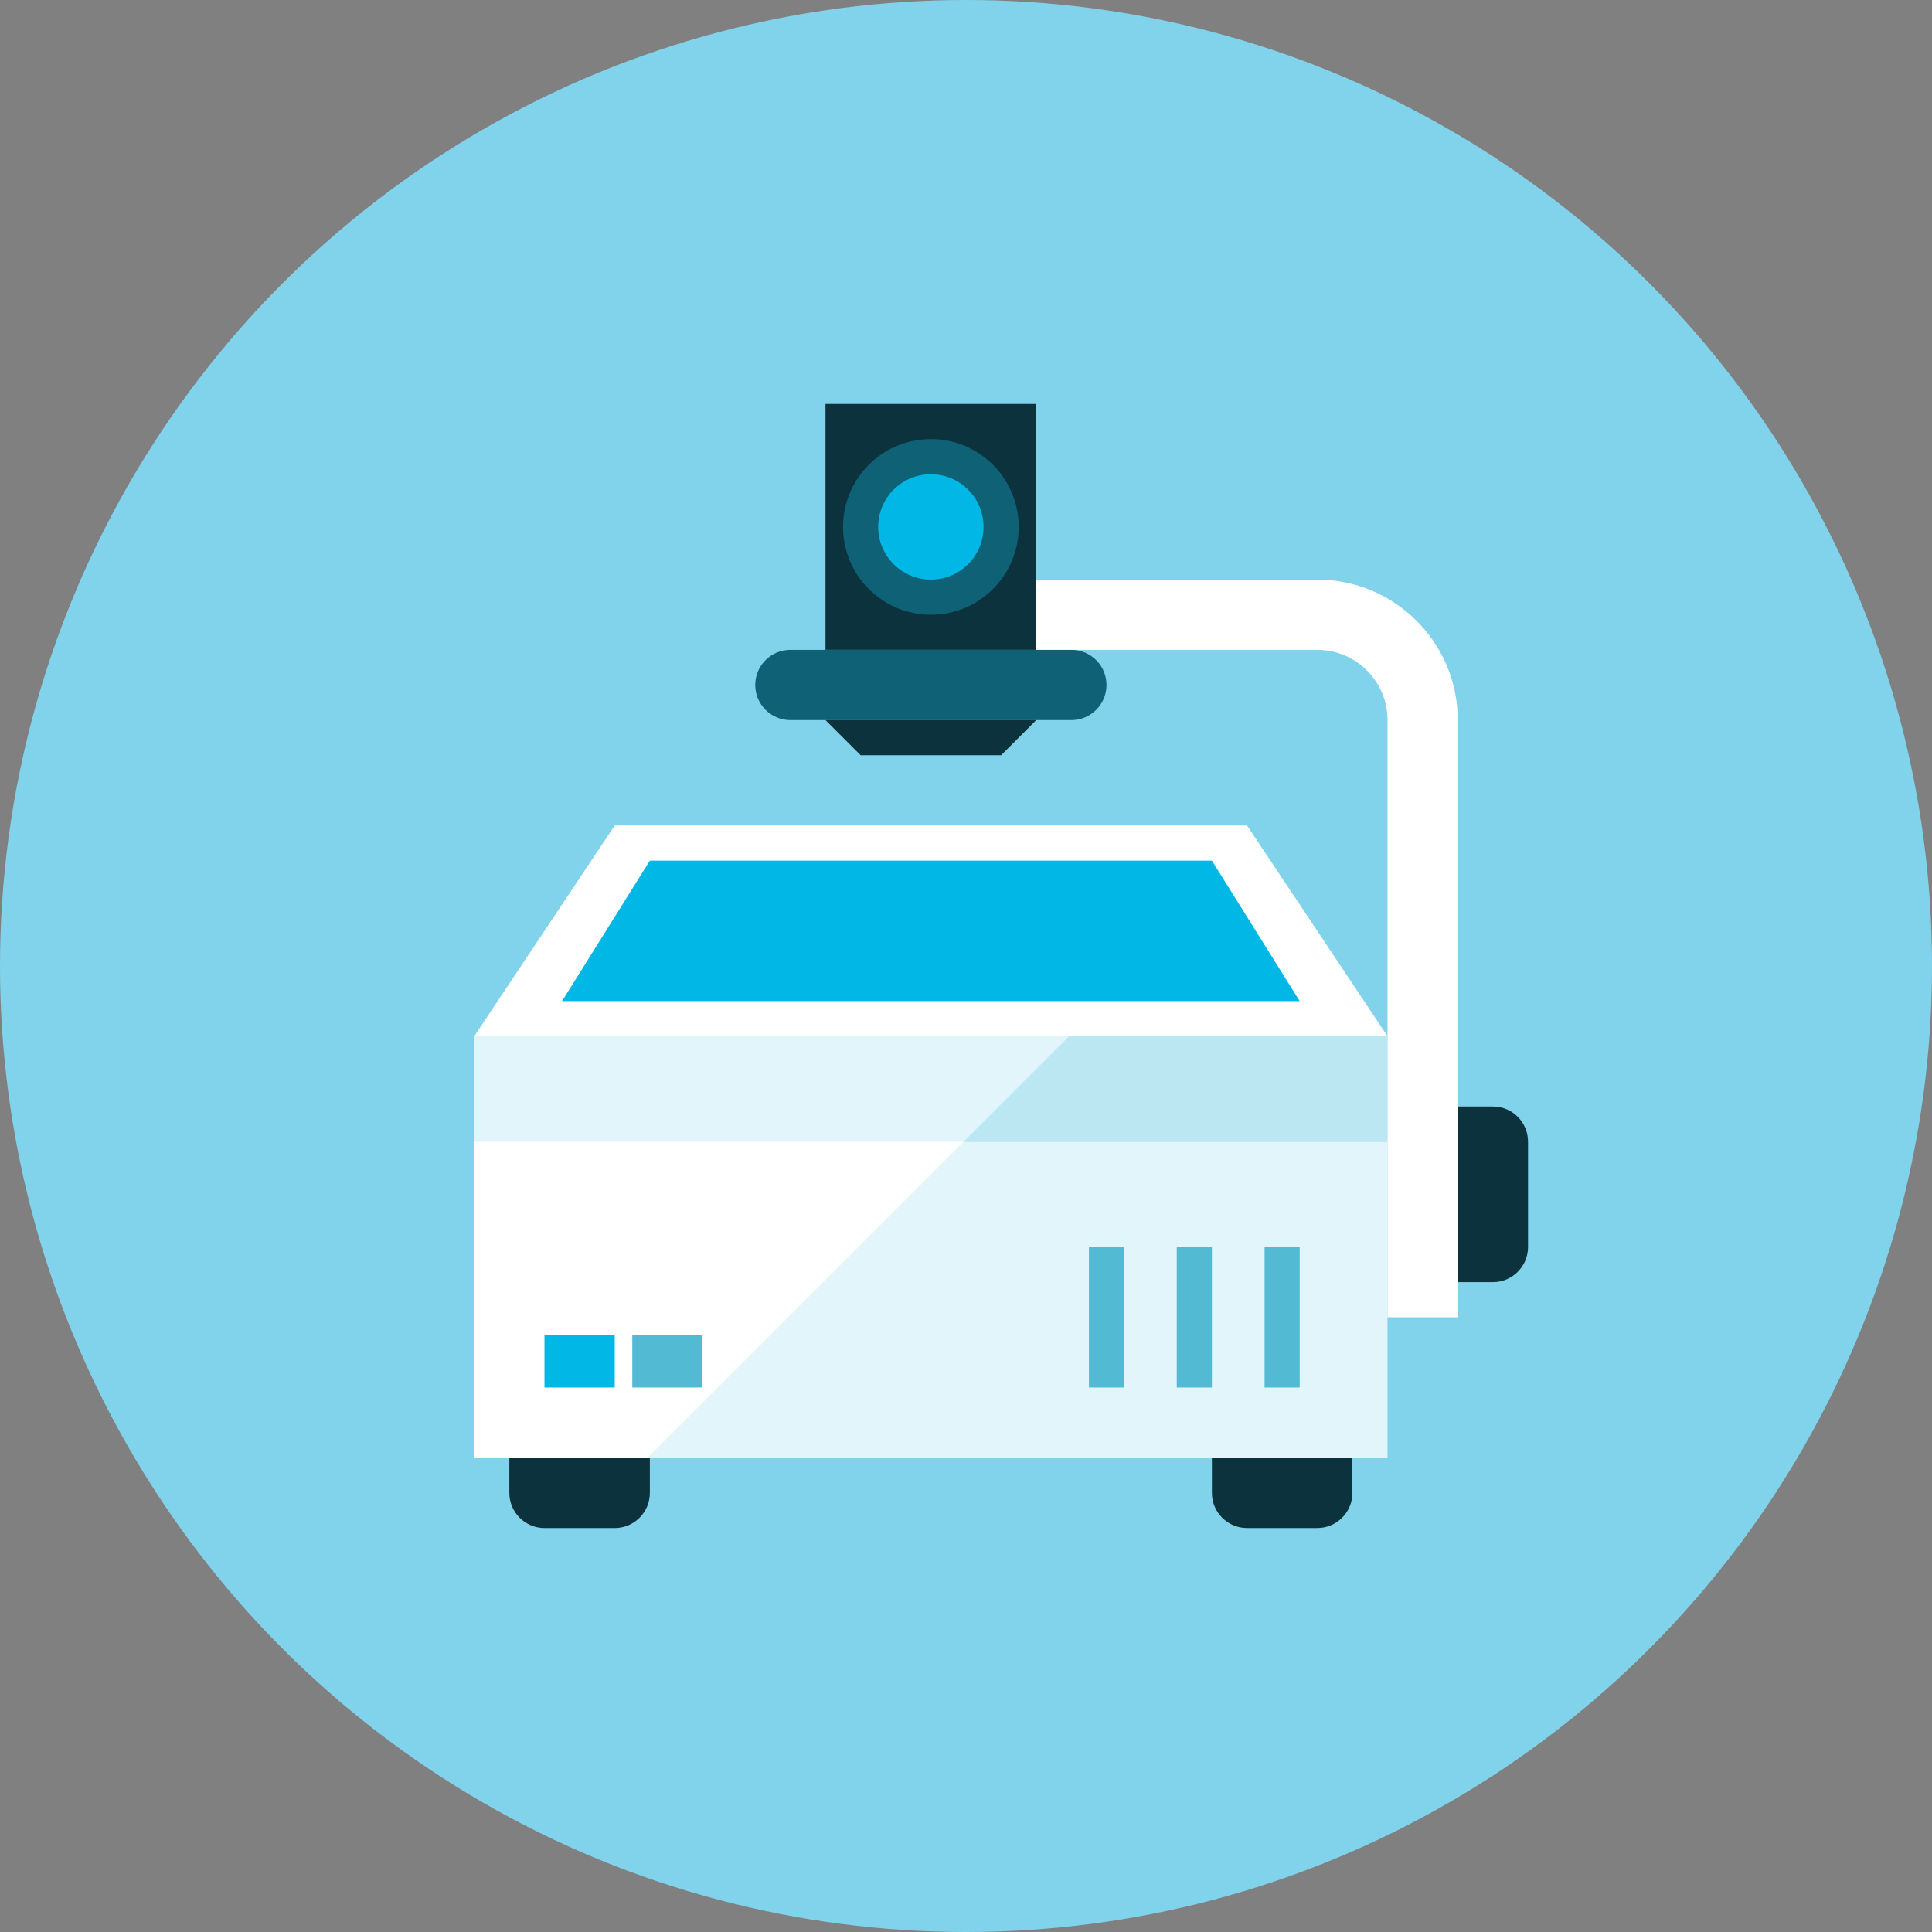 <?xml version="1.0" encoding="iso-8859-1"?>
<!-- Generator: Adobe Illustrator 17.1.0, SVG Export Plug-In . SVG Version: 6.00 Build 0)  -->
<!DOCTYPE svg PUBLIC "-//W3C//DTD SVG 1.0//EN" "http://www.w3.org/TR/2001/REC-SVG-20010904/DTD/svg10.dtd">
<svg version="1.0" xmlns="http://www.w3.org/2000/svg" xmlns:xlink="http://www.w3.org/1999/xlink" x="0px" y="0px" width="110px"
	 height="110px" viewBox="0 0 110 110" style="enable-background:new 0 0 110 110;" xml:space="preserve">
<rect x="0" y="0" width="110" height="110" fill="#808080" stroke="none"/>
<g id="Artboard" style="display:none;">
	<rect x="-1083" y="-335" style="display:inline;fill:#8C8C8C;" width="1412" height="743"/>
</g>
<g id="R-Multicolor" style="display:none;">
	<circle style="display:inline;fill:#32BEA6;" cx="55" cy="55" r="55"/>
	<g style="display:inline;">
		<rect x="47" y="23" style="fill:#3E3E3F;" width="12" height="14"/>
		<circle style="fill:#5B5C5F;" cx="53" cy="30" r="5"/>
		<rect x="27" y="65" style="fill:#F0F1F1;" width="52" height="18"/>
		<rect x="27" y="59" style="fill:#CFD3D4;" width="52" height="6"/>
		<polygon style="fill:#FFFFFF;" points="27,59 35,47 71,47 79,59 		"/>
		<path style="fill:#3E3E3F;" d="M85,63h-2v10h2c1.104,0,2-0.896,2-2v-6C87,63.896,86.104,63,85,63z"/>
		<g>
			<path style="fill:#FFFFFF;" d="M83,75h-4V41c0-2.206-1.794-4-4-4H59v-4h16c4.411,0,8,3.589,8,8V75z"/>
		</g>
		<path style="fill:#3E3E3F;" d="M69,85c0,1.105,0.895,2,2,2h4c1.105,0,2-0.895,2-2v-2h-8V85z"/>
		<path style="fill:#3E3E3F;" d="M29,85c0,1.105,0.895,2,2,2h4c1.105,0,2-0.895,2-2v-2h-8V85z"/>
		<rect x="72" y="71" style="fill:#CFD3D4;" width="2" height="8"/>
		<rect x="67" y="71" style="fill:#CFD3D4;" width="2" height="8"/>
		<rect x="62" y="71" style="fill:#CFD3D4;" width="2" height="8"/>
		<polygon style="fill:#6FDAF1;" points="32,57 37,49 69,49 74,57 		"/>
		<path style="fill:#5B5C5F;" d="M43,39c0,1.105,0.895,2,2,2h16c1.105,0,2-0.895,2-2s-0.895-2-2-2H45C43.895,37,43,37.895,43,39z"/>
		<circle style="fill:#6FDAF1;" cx="53" cy="30" r="3"/>
		<polygon style="fill:#3E3E3F;" points="57,43 49,43 47,41 59,41 		"/>
		<polygon style="fill:#E2E4E5;" points="27,59 27,65 54.869,65 60.869,59 		"/>
		<polygon style="fill:#FFFFFF;" points="27,65 27,83 36.869,83 54.869,65 		"/>
		<rect x="31" y="76" style="fill:#FA5655;" width="4" height="3"/>
		<rect x="36" y="76" style="fill:#32BEA6;" width="4" height="3"/>
	</g>
</g>
<g id="Multicolor" style="display:none;">
	<g style="display:inline;">
		<rect x="47" y="23" style="fill:#3E3E3F;" width="12" height="14"/>
		<circle style="fill:#5B5C5F;" cx="53" cy="30" r="5"/>
		<rect x="27" y="65" style="fill:#F0F1F1;" width="52" height="18"/>
		<rect x="27" y="59" style="fill:#CFD3D4;" width="52" height="6"/>
		<polygon style="fill:#FFFFFF;" points="27,59 35,47 71,47 79,59 		"/>
		<path style="fill:#3E3E3F;" d="M85,63h-2v10h2c1.104,0,2-0.896,2-2v-6C87,63.896,86.104,63,85,63z"/>
		<g>
			<path style="fill:#FFFFFF;" d="M83,75h-4V41c0-2.206-1.794-4-4-4H59v-4h16c4.411,0,8,3.589,8,8V75z"/>
		</g>
		<path style="fill:#3E3E3F;" d="M69,85c0,1.105,0.895,2,2,2h4c1.105,0,2-0.895,2-2v-2h-8V85z"/>
		<path style="fill:#3E3E3F;" d="M29,85c0,1.105,0.895,2,2,2h4c1.105,0,2-0.895,2-2v-2h-8V85z"/>
		<rect x="72" y="71" style="fill:#CFD3D4;" width="2" height="8"/>
		<rect x="67" y="71" style="fill:#CFD3D4;" width="2" height="8"/>
		<rect x="62" y="71" style="fill:#CFD3D4;" width="2" height="8"/>
		<polygon style="fill:#6FDAF1;" points="32,57 37,49 69,49 74,57 		"/>
		<path style="fill:#5B5C5F;" d="M43,39c0,1.105,0.895,2,2,2h16c1.105,0,2-0.895,2-2s-0.895-2-2-2H45C43.895,37,43,37.895,43,39z"/>
		<circle style="fill:#6FDAF1;" cx="53" cy="30" r="3"/>
		<polygon style="fill:#3E3E3F;" points="57,43 49,43 47,41 59,41 		"/>
		<polygon style="fill:#E2E4E5;" points="27,59 27,65 54.869,65 60.869,59 		"/>
		<polygon style="fill:#FFFFFF;" points="27,65 27,83 36.869,83 54.869,65 		"/>
		<rect x="31" y="76" style="fill:#FA5655;" width="4" height="3"/>
		<rect x="36" y="76" style="fill:#32BEA6;" width="4" height="3"/>
	</g>
</g>
<g id="Blue" style="display:none;">
	<g style="display:inline;">
		<g>
			<rect x="47" y="23" style="fill:#0C333D;" width="12" height="14"/>
		</g>
		<g>
			<circle style="fill:#0F6175;" cx="53" cy="30" r="5"/>
		</g>
		<g>
			<rect x="27" y="65" style="fill:#E1F5FA;" width="52" height="18"/>
		</g>
		<g>
			<rect x="27" y="59" style="fill:#BBE7F2;" width="52" height="6"/>
		</g>
		<g>
			<polygon style="fill:#FFFFFF;" points="27,59 35,47 71,47 79,59 			"/>
		</g>
		<g>
			<path style="fill:#0C333D;" d="M85,63h-2v10h2c1.104,0,2-0.896,2-2v-6C87,63.896,86.104,63,85,63z"/>
		</g>
		<g>
			<g>
				<path style="fill:#FFFFFF;" d="M83,75h-4V41c0-2.206-1.794-4-4-4H59v-4h16c4.411,0,8,3.589,8,8V75z"/>
			</g>
		</g>
		<g>
			<path style="fill:#0C333D;" d="M69,85c0,1.104,0.896,2,2,2h4c1.104,0,2-0.896,2-2v-2h-8V85z"/>
		</g>
		<g>
			<path style="fill:#0C333D;" d="M29,85c0,1.104,0.896,2,2,2h4c1.104,0,2-0.896,2-2v-2h-8V85z"/>
		</g>
		<g>
			<rect x="72" y="71" style="fill:#53BAD4;" width="2" height="8"/>
		</g>
		<g>
			<rect x="67" y="71" style="fill:#53BAD4;" width="2" height="8"/>
		</g>
		<g>
			<rect x="62" y="71" style="fill:#53BAD4;" width="2" height="8"/>
		</g>
		<g>
			<polygon style="fill:#00B7E5;" points="32,57 37,49 69,49 74,57 			"/>
		</g>
		<g>
			<path style="fill:#0F6175;" d="M43,39c0,1.104,0.896,2,2,2h16c1.104,0,2-0.896,2-2s-0.896-2-2-2H45C43.896,37,43,37.896,43,39z"
				/>
		</g>
		<g>
			<circle style="fill:#00B7E5;" cx="53" cy="30" r="3"/>
		</g>
		<g>
			<polygon style="fill:#0C333D;" points="57,43 49,43 47,41 59,41 			"/>
		</g>
		<g>
			<polygon style="fill:#E1F5FA;" points="27,59 27,65 54.869,65 60.869,59 			"/>
		</g>
		<g>
			<polygon style="fill:#FFFFFF;" points="27,65 27,83 36.869,83 54.869,65 			"/>
		</g>
		<g>
			<rect x="31" y="76" style="fill:#00B7E5;" width="4" height="3"/>
		</g>
		<g>
			<rect x="36" y="76" style="fill:#53BAD4;" width="4" height="3"/>
		</g>
	</g>
</g>
<g id="R-Blue">
	<g>
		<circle style="fill:#81D2EB;" cx="55" cy="55" r="55"/>
	</g>
	<g>
		<g>
			<rect x="47" y="23" style="fill:#0C333D;" width="12" height="14"/>
		</g>
		<g>
			<circle style="fill:#0F6175;" cx="53" cy="30" r="5"/>
		</g>
		<g>
			<rect x="27" y="65" style="fill:#E1F5FA;" width="52" height="18"/>
		</g>
		<g>
			<rect x="27" y="59" style="fill:#BBE7F2;" width="52" height="6"/>
		</g>
		<g>
			<polygon style="fill:#FFFFFF;" points="27,59 35,47 71,47 79,59 			"/>
		</g>
		<g>
			<path style="fill:#0C333D;" d="M85,63h-2v10h2c1.104,0,2-0.896,2-2v-6C87,63.896,86.104,63,85,63z"/>
		</g>
		<g>
			<g>
				<path style="fill:#FFFFFF;" d="M83,75h-4V41c0-2.206-1.794-4-4-4H59v-4h16c4.411,0,8,3.589,8,8V75z"/>
			</g>
		</g>
		<g>
			<path style="fill:#0C333D;" d="M69,85c0,1.104,0.896,2,2,2h4c1.104,0,2-0.896,2-2v-2h-8V85z"/>
		</g>
		<g>
			<path style="fill:#0C333D;" d="M29,85c0,1.104,0.896,2,2,2h4c1.104,0,2-0.896,2-2v-2h-8V85z"/>
		</g>
		<g>
			<rect x="72" y="71" style="fill:#53BAD4;" width="2" height="8"/>
		</g>
		<g>
			<rect x="67" y="71" style="fill:#53BAD4;" width="2" height="8"/>
		</g>
		<g>
			<rect x="62" y="71" style="fill:#53BAD4;" width="2" height="8"/>
		</g>
		<g>
			<polygon style="fill:#00B7E5;" points="32,57 37,49 69,49 74,57 			"/>
		</g>
		<g>
			<path style="fill:#0F6175;" d="M43,39c0,1.104,0.896,2,2,2h16c1.104,0,2-0.896,2-2s-0.896-2-2-2H45C43.896,37,43,37.896,43,39z"
				/>
		</g>
		<g>
			<circle style="fill:#00B7E5;" cx="53" cy="30" r="3"/>
		</g>
		<g>
			<polygon style="fill:#0C333D;" points="57,43 49,43 47,41 59,41 			"/>
		</g>
		<g>
			<polygon style="fill:#E1F5FA;" points="27,59 27,65 54.869,65 60.869,59 			"/>
		</g>
		<g>
			<polygon style="fill:#FFFFFF;" points="27,65 27,83 36.869,83 54.869,65 			"/>
		</g>
		<g>
			<rect x="31" y="76" style="fill:#00B7E5;" width="4" height="3"/>
		</g>
		<g>
			<rect x="36" y="76" style="fill:#53BAD4;" width="4" height="3"/>
		</g>
	</g>
</g>
<g id="Green" style="display:none;">
	<g style="display:inline;">
		<g>
			<rect x="47" y="23" style="fill:#0A3631;" width="12" height="14"/>
		</g>
		<g>
			<circle style="fill:#14635B;" cx="53" cy="30" r="5"/>
		</g>
		<g>
			<rect x="27" y="65" style="fill:#D7FCF9;" width="52" height="18"/>
		</g>
		<g>
			<rect x="27" y="59" style="fill:#AAF0E9;" width="52" height="6"/>
		</g>
		<g>
			<polygon style="fill:#FFFFFF;" points="27,59 35,47 71,47 79,59 			"/>
		</g>
		<g>
			<path style="fill:#0A3631;" d="M85,63h-2v10h2c1.104,0,2-0.896,2-2v-6C87,63.896,86.104,63,85,63z"/>
		</g>
		<g>
			<g>
				<path style="fill:#FFFFFF;" d="M83,75h-4V41c0-2.206-1.794-4-4-4H59v-4h16c4.411,0,8,3.589,8,8V75z"/>
			</g>
		</g>
		<g>
			<path style="fill:#0A3631;" d="M69,85c0,1.104,0.896,2,2,2h4c1.104,0,2-0.896,2-2v-2h-8V85z"/>
		</g>
		<g>
			<path style="fill:#0A3631;" d="M29,85c0,1.104,0.896,2,2,2h4c1.104,0,2-0.896,2-2v-2h-8V85z"/>
		</g>
		<g>
			<rect x="72" y="71" style="fill:#5DCFC3;" width="2" height="8"/>
		</g>
		<g>
			<rect x="67" y="71" style="fill:#5DCFC3;" width="2" height="8"/>
		</g>
		<g>
			<rect x="62" y="71" style="fill:#5DCFC3;" width="2" height="8"/>
		</g>
		<g>
			<polygon style="fill:#00D6C1;" points="32,57 37,49 69,49 74,57 			"/>
		</g>
		<g>
			<path style="fill:#14635B;" d="M43,39c0,1.104,0.896,2,2,2h16c1.104,0,2-0.896,2-2s-0.896-2-2-2H45C43.895,37,43,37.896,43,39z"
				/>
		</g>
		<g>
			<circle style="fill:#00D6C1;" cx="53" cy="30" r="3"/>
		</g>
		<g>
			<polygon style="fill:#0A3631;" points="57,43 49,43 47,41 59,41 			"/>
		</g>
		<g>
			<polygon style="fill:#D7FCF9;" points="27,59 27,65 54.869,65 60.869,59 			"/>
		</g>
		<g>
			<polygon style="fill:#FFFFFF;" points="27,65 27,83 36.869,83 54.869,65 			"/>
		</g>
		<g>
			<rect x="31" y="76" style="fill:#00D6C1;" width="4" height="3"/>
		</g>
		<g>
			<rect x="36" y="76" style="fill:#5DCFC3;" width="4" height="3"/>
		</g>
	</g>
</g>
<g id="R-Green" style="display:none;">
	<g style="display:inline;">
		<circle style="fill:#87E0C8;" cx="55" cy="55" r="55"/>
	</g>
	<g style="display:inline;">
		<g>
			<rect x="47" y="23" style="fill:#0A3631;" width="12" height="14"/>
		</g>
		<g>
			<circle style="fill:#14635B;" cx="53" cy="30" r="5"/>
		</g>
		<g>
			<rect x="27" y="65" style="fill:#D7FCF9;" width="52" height="18"/>
		</g>
		<g>
			<rect x="27" y="59" style="fill:#AAF0E9;" width="52" height="6"/>
		</g>
		<g>
			<polygon style="fill:#FFFFFF;" points="27,59 35,47 71,47 79,59 			"/>
		</g>
		<g>
			<path style="fill:#0A3631;" d="M85,63h-2v10h2c1.104,0,2-0.896,2-2v-6C87,63.896,86.104,63,85,63z"/>
		</g>
		<g>
			<g>
				<path style="fill:#FFFFFF;" d="M83,75h-4V41c0-2.206-1.794-4-4-4H59v-4h16c4.411,0,8,3.589,8,8V75z"/>
			</g>
		</g>
		<g>
			<path style="fill:#0A3631;" d="M69,85c0,1.104,0.896,2,2,2h4c1.104,0,2-0.896,2-2v-2h-8V85z"/>
		</g>
		<g>
			<path style="fill:#0A3631;" d="M29,85c0,1.104,0.896,2,2,2h4c1.104,0,2-0.896,2-2v-2h-8V85z"/>
		</g>
		<g>
			<rect x="72" y="71" style="fill:#5DCFC3;" width="2" height="8"/>
		</g>
		<g>
			<rect x="67" y="71" style="fill:#5DCFC3;" width="2" height="8"/>
		</g>
		<g>
			<rect x="62" y="71" style="fill:#5DCFC3;" width="2" height="8"/>
		</g>
		<g>
			<polygon style="fill:#00D6C1;" points="32,57 37,49 69,49 74,57 			"/>
		</g>
		<g>
			<path style="fill:#14635B;" d="M43,39c0,1.104,0.896,2,2,2h16c1.104,0,2-0.896,2-2s-0.896-2-2-2H45C43.895,37,43,37.896,43,39z"
				/>
		</g>
		<g>
			<circle style="fill:#00D6C1;" cx="53" cy="30" r="3"/>
		</g>
		<g>
			<polygon style="fill:#0A3631;" points="57,43 49,43 47,41 59,41 			"/>
		</g>
		<g>
			<polygon style="fill:#D7FCF9;" points="27,59 27,65 54.868,65 60.868,59 			"/>
		</g>
		<g>
			<polygon style="fill:#FFFFFF;" points="27,65 27,83 36.868,83 54.868,65 			"/>
		</g>
		<g>
			<rect x="31" y="76" style="fill:#00D6C1;" width="4" height="3"/>
		</g>
		<g>
			<rect x="36" y="76" style="fill:#5DCFC3;" width="4" height="3"/>
		</g>
	</g>
</g>
<g id="Red" style="display:none;">
	<g style="display:inline;">
		<g>
			<rect x="46.896" y="23" style="fill:#4A1410;" width="12" height="14"/>
		</g>
		<g>
			<circle style="fill:#7D261E;" cx="52.896" cy="30" r="5"/>
		</g>
		<g>
			<rect x="26.896" y="65" style="fill:#FFEFED;" width="52" height="18"/>
		</g>
		<g>
			<rect x="26.896" y="59" style="fill:#FFD7D4;" width="52" height="6"/>
		</g>
		<g>
			<polygon style="fill:#FFFFFF;" points="26.896,59 34.896,47 70.896,47 78.896,59 			"/>
		</g>
		<g>
			<path style="fill:#4A1410;" d="M84.896,63h-2v10h2c1.104,0,2-0.896,2-2v-6C86.896,63.896,86.001,63,84.896,63z"/>
		</g>
		<g>
			<g>
				<path style="fill:#FFFFFF;" d="M82.896,75h-4V41c0-2.206-1.794-4-4-4h-16v-4h16c4.411,0,8,3.589,8,8V75z"/>
			</g>
		</g>
		<g>
			<path style="fill:#4A1410;" d="M68.896,85c0,1.104,0.895,2,2,2h4c1.104,0,2-0.896,2-2v-2h-8V85z"/>
		</g>
		<g>
			<path style="fill:#4A1410;" d="M28.896,85c0,1.104,0.896,2,2,2h4c1.104,0,2-0.896,2-2v-2h-8V85z"/>
		</g>
		<g>
			<rect x="71.896" y="71" style="fill:#E8A099;" width="2" height="8"/>
		</g>
		<g>
			<rect x="66.896" y="71" style="fill:#E8A099;" width="2" height="8"/>
		</g>
		<g>
			<rect x="61.896" y="71" style="fill:#E8A099;" width="2" height="8"/>
		</g>
		<g>
			<polygon style="fill:#FF6C5E;" points="31.896,57 36.896,49 68.896,49 73.896,57 			"/>
		</g>
		<g>
			<path style="fill:#7D261E;" d="M42.896,39c0,1.104,0.896,2,2,2h16c1.104,0,2-0.896,2-2s-0.896-2-2-2h-16
				C43.792,37,42.896,37.896,42.896,39z"/>
		</g>
		<g>
			<circle style="fill:#FF6C5E;" cx="52.896" cy="30" r="3"/>
		</g>
		<g>
			<polygon style="fill:#4A1410;" points="56.896,43 48.896,43 46.896,41 58.896,41 			"/>
		</g>
		<g>
			<polygon style="fill:#FFEFED;" points="26.896,59 26.896,65 54.765,65 60.765,59 			"/>
		</g>
		<g>
			<polygon style="fill:#FFFFFF;" points="26.896,65 26.896,83 36.765,83 54.765,65 			"/>
		</g>
		<g>
			<rect x="30.896" y="76" style="fill:#FF6C5E;" width="4" height="3"/>
		</g>
		<g>
			<rect x="35.896" y="76" style="fill:#E8A099;" width="4" height="3"/>
		</g>
	</g>
</g>
<g id="R-Red" style="display:none;">
	<g style="display:inline;">
		<circle style="fill:#FABBAF;" cx="55" cy="55" r="55"/>
	</g>
	<g style="display:inline;">
		<g>
			<rect x="47" y="23" style="fill:#4A1410;" width="12" height="14"/>
		</g>
		<g>
			<circle style="fill:#7D261E;" cx="53" cy="30" r="5"/>
		</g>
		<g>
			<rect x="27" y="65" style="fill:#FFEFED;" width="52" height="18"/>
		</g>
		<g>
			<rect x="27" y="59" style="fill:#FFD7D4;" width="52" height="6"/>
		</g>
		<g>
			<polygon style="fill:#FFFFFF;" points="27,59 35,47 71,47 79,59 			"/>
		</g>
		<g>
			<path style="fill:#4A1410;" d="M85,63h-2v10h2c1.104,0,2-0.896,2-2v-6C87,63.896,86.104,63,85,63z"/>
		</g>
		<g>
			<g>
				<path style="fill:#FFFFFF;" d="M83,75h-4V41c0-2.206-1.794-4-4-4H59v-4h16c4.411,0,8,3.589,8,8V75z"/>
			</g>
		</g>
		<g>
			<path style="fill:#4A1410;" d="M69,85c0,1.104,0.896,2,2,2h4c1.104,0,2-0.896,2-2v-2h-8V85z"/>
		</g>
		<g>
			<path style="fill:#4A1410;" d="M29,85c0,1.104,0.896,2,2,2h4c1.104,0,2-0.896,2-2v-2h-8V85z"/>
		</g>
		<g>
			<rect x="72" y="71" style="fill:#E8A099;" width="2" height="8"/>
		</g>
		<g>
			<rect x="67" y="71" style="fill:#E8A099;" width="2" height="8"/>
		</g>
		<g>
			<rect x="62" y="71" style="fill:#E8A099;" width="2" height="8"/>
		</g>
		<g>
			<polygon style="fill:#FF6C5E;" points="32,57 37,49 69,49 74,57 			"/>
		</g>
		<g>
			<path style="fill:#7D261E;" d="M43,39c0,1.104,0.896,2,2,2h16c1.104,0,2-0.896,2-2s-0.896-2-2-2H45C43.896,37,43,37.896,43,39z"
				/>
		</g>
		<g>
			<circle style="fill:#FF6C5E;" cx="53" cy="30" r="3"/>
		</g>
		<g>
			<polygon style="fill:#4A1410;" points="57,43 49,43 47,41 59,41 			"/>
		</g>
		<g>
			<polygon style="fill:#FFEFED;" points="27,59 27,65 54.869,65 60.869,59 			"/>
		</g>
		<g>
			<polygon style="fill:#FFFFFF;" points="27,65 27,83 36.869,83 54.869,65 			"/>
		</g>
		<g>
			<rect x="31" y="76" style="fill:#FF6C5E;" width="4" height="3"/>
		</g>
		<g>
			<rect x="36" y="76" style="fill:#E8A099;" width="4" height="3"/>
		</g>
	</g>
</g>
<g id="Yellow" style="display:none;">
	<g style="display:inline;">
		<g>
			<rect x="46.896" y="23" style="fill:#3D320C;" width="12" height="14"/>
		</g>
		<g>
			<circle style="fill:#66510D;" cx="52.896" cy="30" r="5"/>
		</g>
		<g>
			<rect x="26.896" y="65" style="fill:#FFF5D9;" width="52" height="18"/>
		</g>
		<g>
			<rect x="26.896" y="59" style="fill:#FFE9A1;" width="52" height="6"/>
		</g>
		<g>
			<polygon style="fill:#FFFFFF;" points="26.896,59 34.896,47 70.896,47 78.896,59 			"/>
		</g>
		<g>
			<path style="fill:#3D320C;" d="M84.896,63h-2v10h2c1.104,0,2-0.896,2-2v-6C86.896,63.896,86.001,63,84.896,63z"/>
		</g>
		<g>
			<g>
				<path style="fill:#FFFFFF;" d="M82.896,75h-4V41c0-2.206-1.794-4-4-4h-16v-4h16c4.411,0,8,3.589,8,8V75z"/>
			</g>
		</g>
		<g>
			<path style="fill:#3D320C;" d="M68.896,85c0,1.104,0.896,2,2,2h4c1.104,0,2-0.896,2-2v-2h-8V85z"/>
		</g>
		<g>
			<path style="fill:#3D320C;" d="M28.896,85c0,1.104,0.896,2,2,2h4c1.104,0,2-0.896,2-2v-2h-8V85z"/>
		</g>
		<g>
			<rect x="71.896" y="71" style="fill:#F5C43D;" width="2" height="8"/>
		</g>
		<g>
			<rect x="66.896" y="71" style="fill:#F5C43D;" width="2" height="8"/>
		</g>
		<g>
			<rect x="61.896" y="71" style="fill:#F5C43D;" width="2" height="8"/>
		</g>
		<g>
			<polygon style="fill:#FFAA00;" points="31.896,57 36.896,49 68.896,49 73.896,57 			"/>
		</g>
		<g>
			<path style="fill:#66510D;" d="M42.896,39c0,1.104,0.896,2,2,2h16c1.104,0,2-0.896,2-2s-0.896-2-2-2h-16
				C43.792,37,42.896,37.896,42.896,39z"/>
		</g>
		<g>
			<circle style="fill:#FFAA00;" cx="52.896" cy="30" r="3"/>
		</g>
		<g>
			<polygon style="fill:#3D320C;" points="56.896,43 48.896,43 46.896,41 58.896,41 			"/>
		</g>
		<g>
			<polygon style="fill:#FFF5D9;" points="26.896,59 26.896,65 54.765,65 60.765,59 			"/>
		</g>
		<g>
			<polygon style="fill:#FFFFFF;" points="26.896,65 26.896,83 36.765,83 54.765,65 			"/>
		</g>
		<g>
			<rect x="30.896" y="76" style="fill:#FFAA00;" width="4" height="3"/>
		</g>
		<g>
			<rect x="35.896" y="76" style="fill:#F5C43D;" width="4" height="3"/>
		</g>
	</g>
</g>
<g id="R-Yellow" style="display:none;">
	<g style="display:inline;">
		<circle style="fill:#FFD75E;" cx="55" cy="55" r="55"/>
	</g>
	<g style="display:inline;">
		<g>
			<rect x="47" y="23" style="fill:#3D320C;" width="12" height="14"/>
		</g>
		<g>
			<circle style="fill:#66510D;" cx="53" cy="30" r="5"/>
		</g>
		<g>
			<rect x="27" y="65" style="fill:#FFF5D9;" width="52" height="18"/>
		</g>
		<g>
			<rect x="27" y="59" style="fill:#FFE9A1;" width="52" height="6"/>
		</g>
		<g>
			<polygon style="fill:#FFFFFF;" points="27,59 35,47 71,47 79,59 			"/>
		</g>
		<g>
			<path style="fill:#3D320C;" d="M85,63h-2v10h2c1.104,0,2-0.896,2-2v-6C87,63.896,86.104,63,85,63z"/>
		</g>
		<g>
			<g>
				<path style="fill:#FFFFFF;" d="M83,75h-4V41c0-2.206-1.794-4-4-4H59v-4h16c4.411,0,8,3.589,8,8V75z"/>
			</g>
		</g>
		<g>
			<path style="fill:#3D320C;" d="M69,85c0,1.104,0.896,2,2,2h4c1.104,0,2-0.896,2-2v-2h-8V85z"/>
		</g>
		<g>
			<path style="fill:#3D320C;" d="M29,85c0,1.104,0.896,2,2,2h4c1.104,0,2-0.896,2-2v-2h-8V85z"/>
		</g>
		<g>
			<rect x="72" y="71" style="fill:#F5C43D;" width="2" height="8"/>
		</g>
		<g>
			<rect x="67" y="71" style="fill:#F5C43D;" width="2" height="8"/>
		</g>
		<g>
			<rect x="62" y="71" style="fill:#F5C43D;" width="2" height="8"/>
		</g>
		<g>
			<polygon style="fill:#FFAA00;" points="32,57 37,49 69,49 74,57 			"/>
		</g>
		<g>
			<path style="fill:#66510D;" d="M43,39c0,1.104,0.896,2,2,2h16c1.104,0,2-0.896,2-2s-0.896-2-2-2H45C43.896,37,43,37.896,43,39z"
				/>
		</g>
		<g>
			<circle style="fill:#FFAA00;" cx="53" cy="30" r="3"/>
		</g>
		<g>
			<polygon style="fill:#3D320C;" points="57,43 49,43 47,41 59,41 			"/>
		</g>
		<g>
			<polygon style="fill:#FFF5D9;" points="27,59 27,65 54.869,65 60.869,59 			"/>
		</g>
		<g>
			<polygon style="fill:#FFFFFF;" points="27,65 27,83 36.869,83 54.869,65 			"/>
		</g>
		<g>
			<rect x="31" y="76" style="fill:#FFAA00;" width="4" height="3"/>
		</g>
		<g>
			<rect x="36" y="76" style="fill:#F5C43D;" width="4" height="3"/>
		</g>
	</g>
</g>
</svg>
